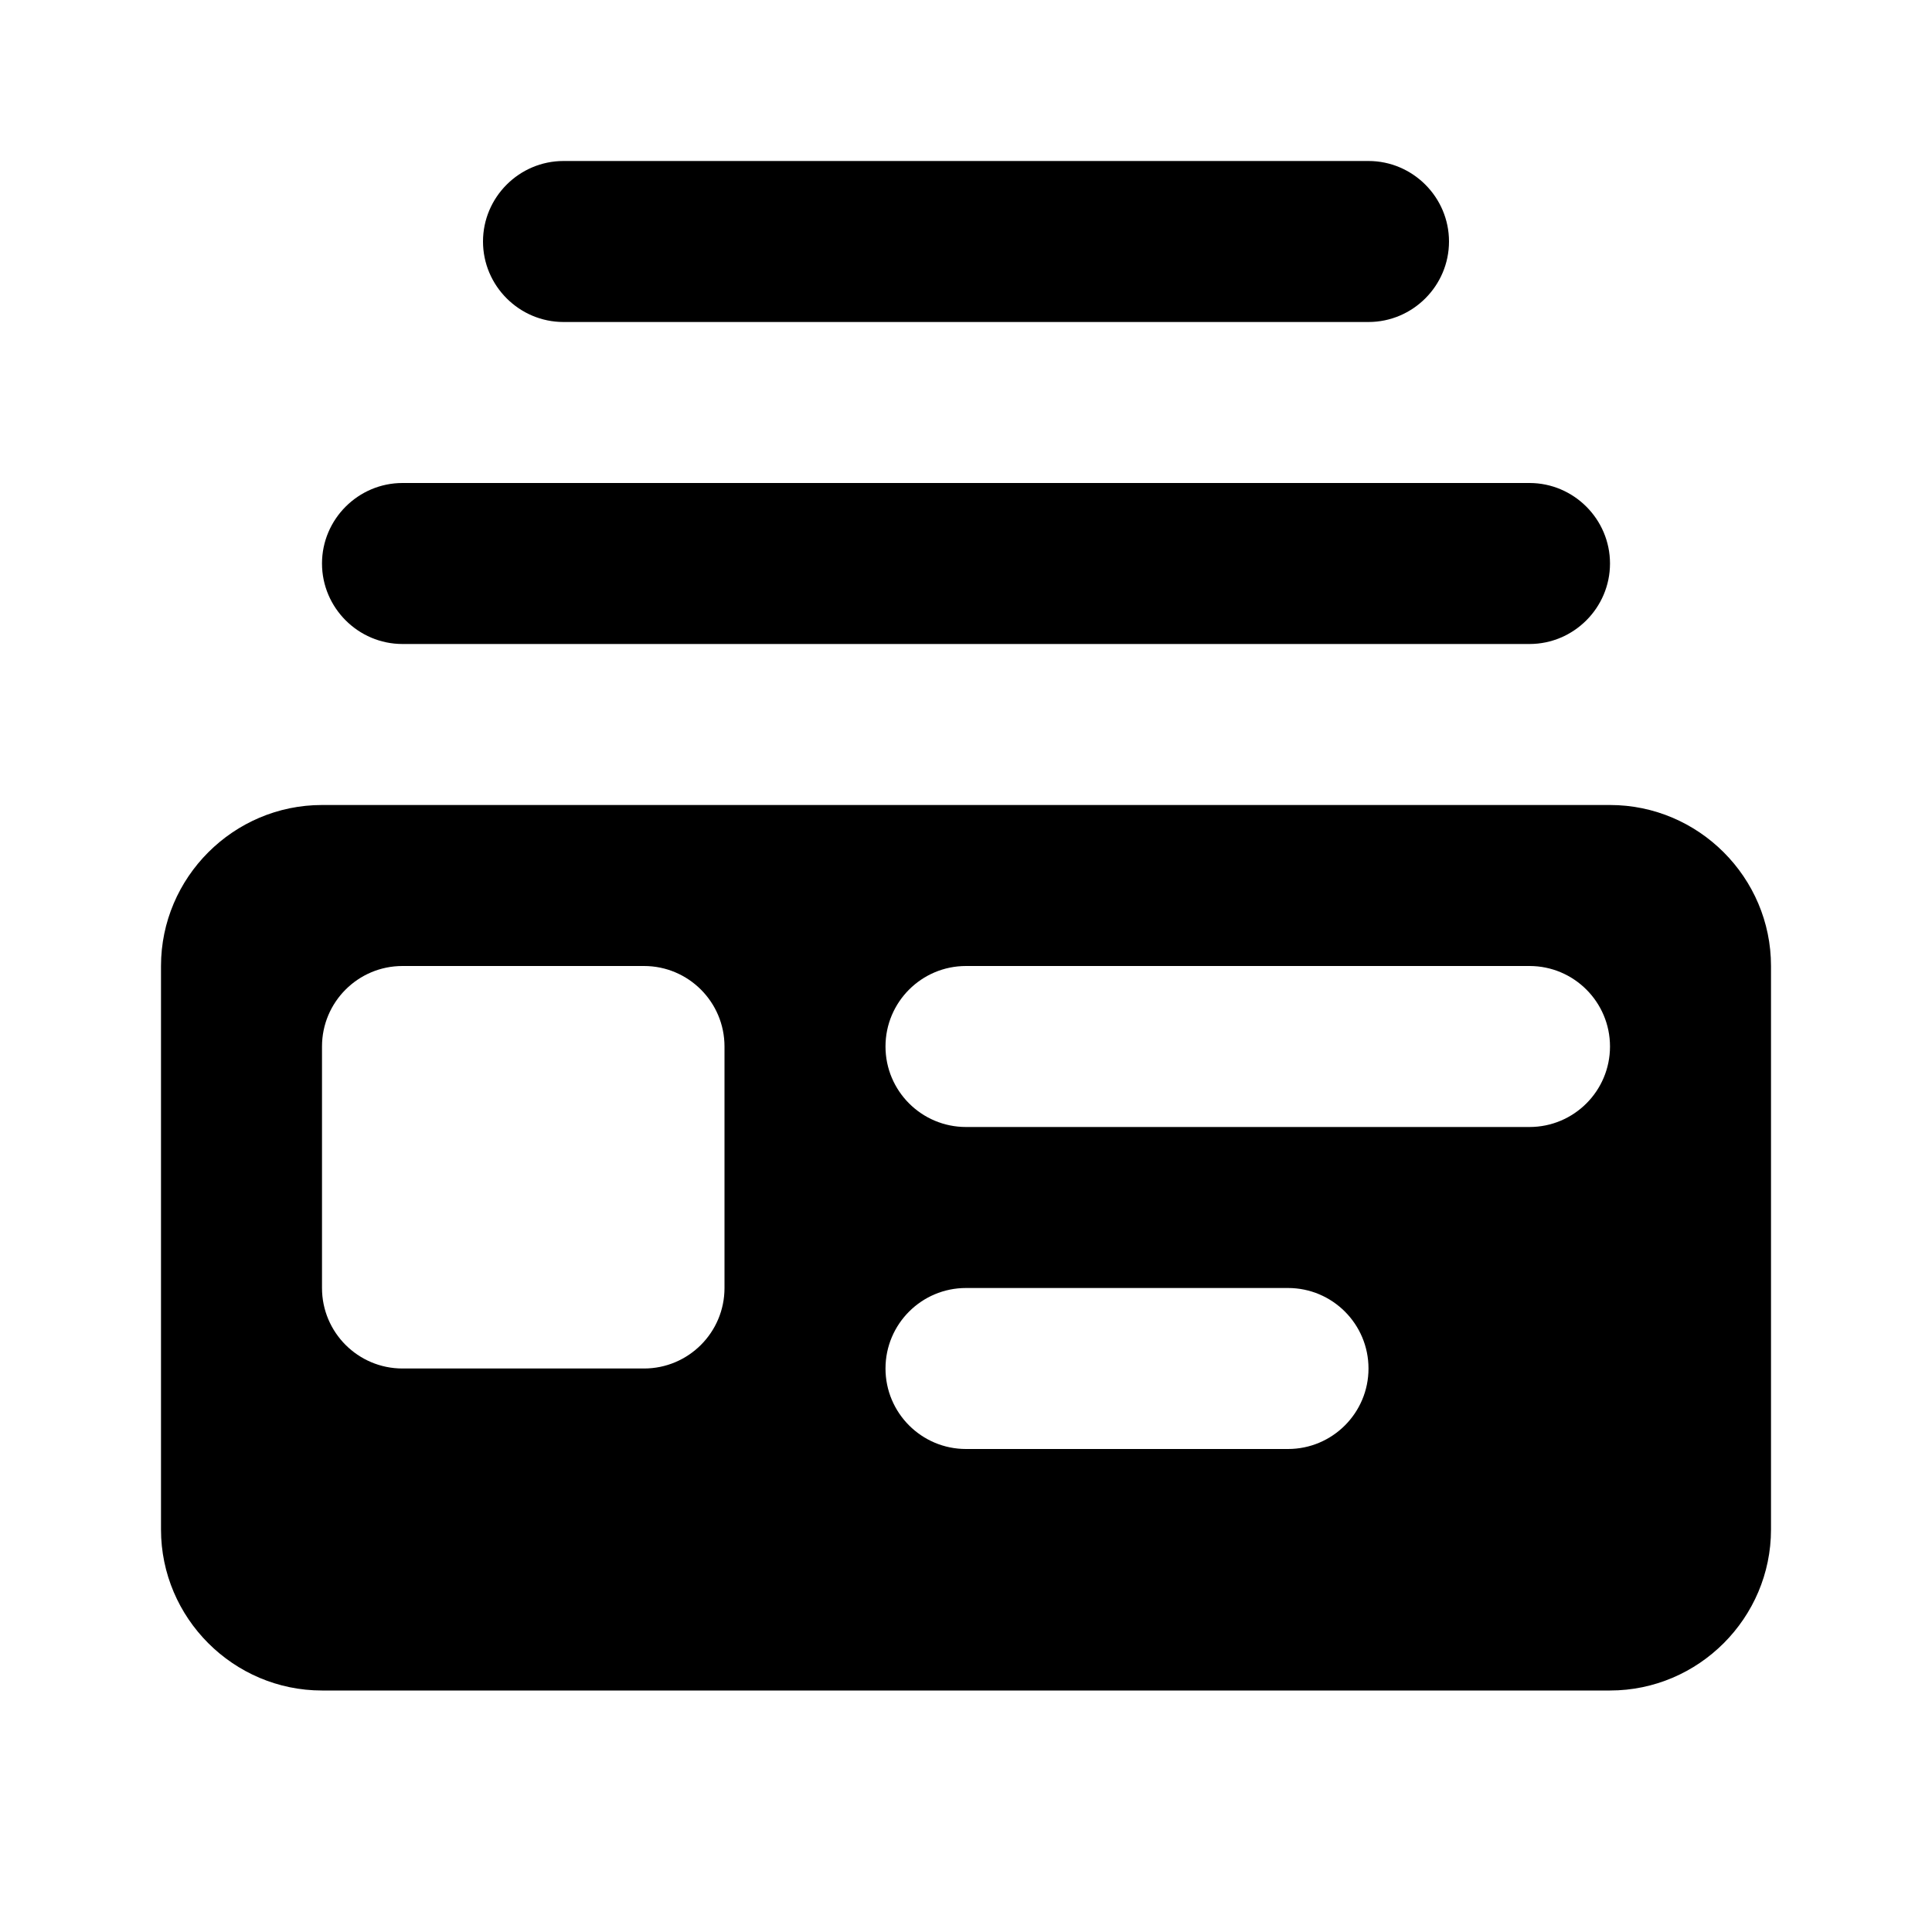 <svg width="24" height="24" viewBox="0 0 24 24" fill="none" xmlns="http://www.w3.org/2000/svg">
    <path fill-rule="evenodd" clip-rule="evenodd"
          d="M5 8H19C19.55 8 20 7.55 20 7C20 6.45 19.55 6 19 6H5C4.45 6 4 6.45 4 7C4 7.55 4.45 8 5 8ZM7 2H17C17.55 2 18 2.45 18 3C18 3.55 17.55 4 17 4H7C6.45 4 6 3.55 6 3C6 2.45 6.45 2 7 2ZM22 19V12C22 10.9 21.1 10 20 10H4C2.9 10 2 10.9 2 12V19C2 20.1 2.9 21 4 21H20C21.1 21 22 20.1 22 19ZM5 12C4.448 12 4 12.448 4 13V16C4 16.552 4.448 17 5 17H8C8.552 17 9 16.552 9 16V13C9 12.448 8.552 12 8 12H5ZM12 12C11.448 12 11 12.448 11 13C11 13.552 11.448 14 12 14H19C19.552 14 20 13.552 20 13C20 12.448 19.552 12 19 12H12ZM11 17C11 16.448 11.448 16 12 16H16C16.552 16 17 16.448 17 17C17 17.552 16.552 18 16 18H12C11.448 18 11 17.552 11 17Z"
          fill="black"/>
</svg>
